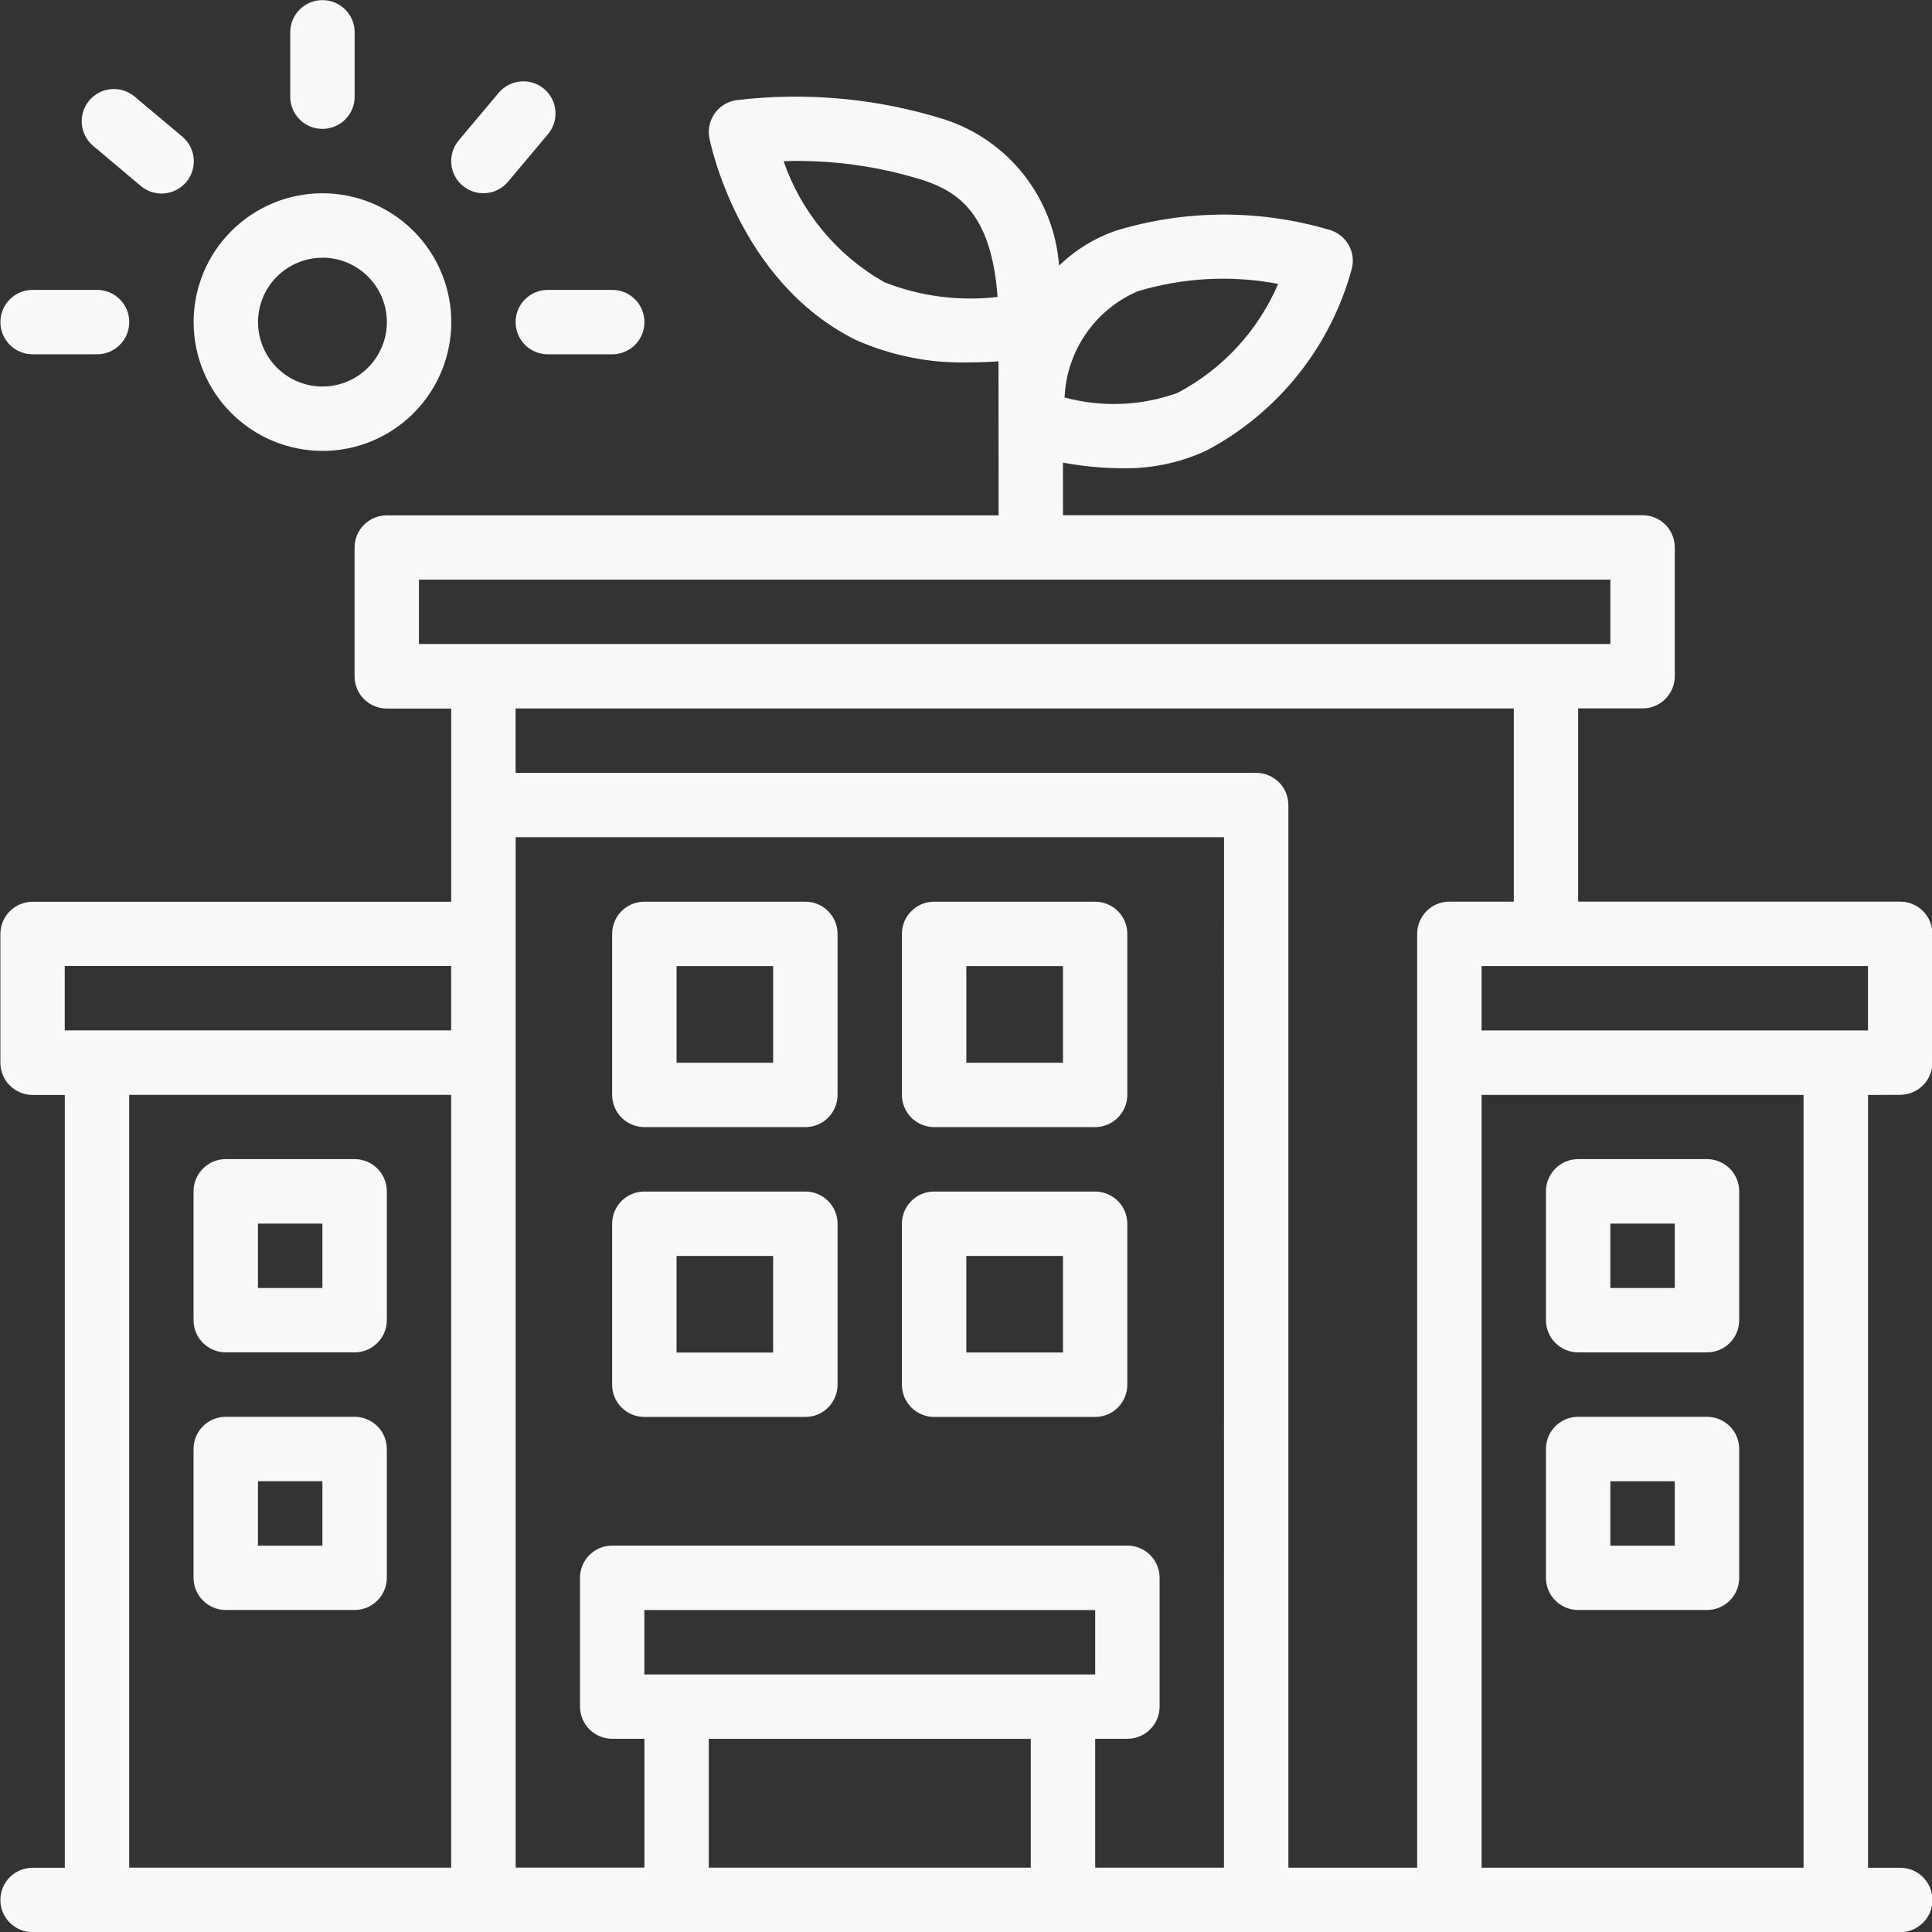 <?xml version="1.0" encoding="UTF-8"?>
<!-- Created with Inkscape (http://www.inkscape.org/) -->
<svg width="29.27mm" height="29.27mm" version="1.1" viewBox="0 0 29.27 29.27" xmlns="http://www.w3.org/2000/svg">
 <rect x="0" y="0" width="29.27" height="29.27" fill="#333333" stroke="none"/>
 <g transform="translate(-140.15 -82.152)">
  <path d="m150.4 101.18h1.463v1.463h-1.463zm-0.488 2.439h2.439c0.129 0 0.254-0.051 0.345-0.143 0.091-0.091 0.143-0.216 0.143-0.345v-2.439c0-0.129-0.051-0.253-0.143-0.345-0.091-0.091-0.216-0.143-0.345-0.143h-2.439c-0.27 0-0.488 0.218-0.488 0.488v2.439c0 0.129 0.051 0.254 0.143 0.345 0.091 0.091 0.216 0.143 0.345 0.143m4.878-2.439h1.464v1.463h-1.464zm-0.488 2.439h2.439c0.129 0 0.253-0.051 0.345-0.143 0.091-0.091 0.143-0.216 0.143-0.345v-2.439c0-0.129-0.051-0.253-0.143-0.345-0.092-0.091-0.216-0.143-0.345-0.143h-2.439c-0.269 0-0.488 0.218-0.488 0.488v2.439c0 0.129 0.051 0.254 0.143 0.345 0.091 0.091 0.216 0.143 0.345 0.143m-3.902-6.83h1.463v1.464h-1.463zm-0.488 2.439h2.439c0.129 0 0.254-0.052 0.345-0.143 0.091-0.092 0.143-0.216 0.143-0.345v-2.439c0-0.129-0.051-0.254-0.143-0.345-0.091-0.092-0.216-0.143-0.345-0.143h-2.439c-0.27 0-0.488 0.218-0.488 0.488v2.439c0 0.129 0.051 0.253 0.143 0.345 0.091 0.091 0.216 0.143 0.345 0.143m4.878-2.439h1.464v1.464h-1.464zm-0.488 2.439h2.439c0.129 0 0.253-0.052 0.345-0.143 0.091-0.092 0.143-0.216 0.143-0.345v-2.439c0-0.129-0.051-0.254-0.143-0.345-0.092-0.092-0.216-0.143-0.345-0.143h-2.439c-0.269 0-0.488 0.218-0.488 0.488v2.439c0 0.129 0.051 0.253 0.143 0.345 0.091 0.091 0.216 0.143 0.345 0.143m-12.744-14.869c-0.203-0.174-0.228-0.479-0.056-0.684 0.172-0.205 0.477-0.233 0.683-0.063l0.723 0.607c0.101 0.083 0.164 0.202 0.176 0.332 0.012 0.13-0.029 0.259-0.112 0.359-0.084 0.1-0.204 0.162-0.334 0.173-0.13 0.011-0.259-0.031-0.358-0.116zm5.602 0.607c-0.1-0.083-0.162-0.202-0.173-0.331-0.011-0.129 0.029-0.257 0.113-0.356l0.607-0.723c0.174-0.204 0.479-0.23 0.685-0.058 0.205 0.172 0.233 0.478 0.062 0.684l-0.607 0.723c-0.083 0.099-0.202 0.162-0.331 0.173-0.129 0.011-0.257-0.029-0.356-0.113zm-7.004 2.066c0-0.269 0.218-0.488 0.488-0.488h0.976c0.269 0 0.488 0.218 0.488 0.488 0 0.27-0.219 0.488-0.488 0.488h-0.976c-0.27 0-0.488-0.218-0.488-0.488m8.293-0.488h0.976c0.27 0 0.488 0.218 0.488 0.488 0 0.27-0.218 0.488-0.488 0.488h-0.976c-0.269 0-0.488-0.218-0.488-0.488 0-0.269 0.218-0.488 0.488-0.488m-3.902-2.927v-0.975c0-0.27 0.218-0.488 0.488-0.488 0.269 0 0.488 0.218 0.488 0.488v0.975c0 0.27-0.218 0.488-0.488 0.488-0.27 0-0.488-0.218-0.488-0.488m0.488 2.439c0.259 0 0.507 0.103 0.69 0.286 0.183 0.183 0.286 0.431 0.286 0.69 0 0.259-0.103 0.507-0.286 0.69-0.183 0.183-0.431 0.286-0.69 0.286-0.259 0-0.507-0.103-0.69-0.286-0.183-0.183-0.286-0.431-0.286-0.69 3.6e-4 -0.259 0.103-0.507 0.286-0.689 0.183-0.183 0.431-0.286 0.69-0.286m0 2.927c0.517 0 1.014-0.206 1.38-0.572 0.366-0.366 0.572-0.863 0.572-1.38 0-0.517-0.206-1.014-0.572-1.38-0.366-0.366-0.863-0.572-1.38-0.572-0.518 0-1.014 0.206-1.38 0.572-0.366 0.366-0.572 0.863-0.572 1.38 3.5e-4 0.518 0.206 1.014 0.572 1.379 0.366 0.366 0.862 0.572 1.379 0.572m22.928 8.781h-5.366v-0.976h5.854v0.976zm-0.488 12.684h-4.878v-11.708h4.878zm-5.854-14.147v14.147h-1.951v-16.099c0-0.129-0.051-0.254-0.143-0.345-0.092-0.091-0.216-0.143-0.345-0.143h-11.22v-0.976h15.123v2.927h-0.976c-0.27 0-0.488 0.219-0.488 0.488m-2.927 14.147h-1.951v-1.952h0.488c0.129 0 0.254-0.051 0.345-0.143 0.092-0.091 0.143-0.216 0.143-0.345v-1.951c0-0.129-0.051-0.253-0.143-0.345-0.091-0.091-0.216-0.143-0.345-0.143h-7.805c-0.269 0-0.488 0.218-0.488 0.488v1.951c0 0.129 0.051 0.254 0.143 0.345 0.092 0.092 0.216 0.143 0.345 0.143h0.488v1.952h-1.951v-15.611h10.732zm-8.293-2.927h-0.488v-0.975h6.83v0.975zm5.366 2.927h-4.878v-1.951h4.878zm-9.269-19.514h18.05v0.976h-18.05zm0.488 6.83h-5.854v-0.976h5.854zm0 12.684h-4.878v-11.708h4.878zm6.56-24.021c-0.714-0.405-1.256-1.057-1.524-1.832 0.72-0.024 1.439 0.075 2.127 0.292 0.531 0.177 1.025 0.521 1.115 1.765-0.583 0.068-1.173-0.009-1.718-0.224zm3.839 0.14c0.691-0.209 1.422-0.247 2.13-0.113-0.304 0.71-0.843 1.294-1.527 1.653-0.549 0.197-1.146 0.22-1.709 0.068 0.015-0.345 0.126-0.678 0.322-0.963 0.196-0.285 0.467-0.508 0.784-0.645zm11.554 12.173c0.129 0 0.253-0.052 0.345-0.143 0.091-0.091 0.143-0.216 0.143-0.345v-1.951c0-0.129-0.051-0.254-0.143-0.345-0.092-0.092-0.216-0.143-0.345-0.143h-4.879v-2.927h0.976c0.129 0 0.254-0.052 0.345-0.143 0.091-0.092 0.143-0.216 0.143-0.345v-1.951c0-0.129-0.051-0.254-0.143-0.345-0.091-0.092-0.216-0.143-0.345-0.143h-8.781l-3.5e-4 -0.797c0.291 0.054 0.587 0.083 0.884 0.085 0.444 0.011 0.884-0.08 1.287-0.266 1.089-0.575 1.889-1.578 2.208-2.767 0.057-0.245-0.083-0.492-0.321-0.572-1.055-0.317-2.18-0.317-3.236 0-0.33 0.11-0.631 0.294-0.881 0.536-0.036-0.5-0.222-0.978-0.531-1.373-0.309-0.395-0.729-0.688-1.206-0.843-1.018-0.319-2.093-0.418-3.153-0.291-0.132 0.02-0.25 0.092-0.327 0.201-0.077 0.109-0.106 0.244-0.08 0.376 0.018 0.088 0.445 2.169 2.212 3.053 0.545 0.243 1.137 0.36 1.733 0.343 0.158 0 0.304-0.007 0.435-0.016l1e-3 2.333h-9.269c-0.269 0-0.488 0.218-0.488 0.488v1.951c0 0.129 0.051 0.254 0.143 0.345 0.091 0.091 0.216 0.143 0.345 0.143h0.976v2.927h-6.342c-0.269 0-0.488 0.218-0.488 0.488v1.951c0 0.129 0.051 0.254 0.143 0.345 0.092 0.091 0.216 0.143 0.345 0.143h0.488v11.708h-0.488c-0.269 0-0.488 0.218-0.488 0.488 0 0.269 0.219 0.488 0.488 0.488h28.295c0.269 0 0.488-0.218 0.488-0.488 0-0.27-0.219-0.488-0.488-0.488h-0.488v-11.708zm-4.391 5.854h0.976v0.976h-0.976zm-0.488 1.951h1.952c0.129 0 0.253-0.051 0.345-0.143 0.091-0.091 0.143-0.216 0.143-0.345v-1.951c0-0.129-0.051-0.254-0.143-0.345-0.092-0.091-0.216-0.143-0.345-0.143h-1.952c-0.269 0-0.488 0.218-0.488 0.488v1.951c0 0.129 0.051 0.254 0.143 0.345 0.091 0.091 0.216 0.143 0.345 0.143m0.488-5.854h0.976v0.976h-0.976zm-0.488 1.951h1.952c0.129 0 0.253-0.051 0.345-0.143 0.091-0.091 0.143-0.216 0.143-0.345v-1.952c0-0.129-0.051-0.253-0.143-0.345-0.092-0.091-0.216-0.143-0.345-0.143h-1.952c-0.269 0-0.488 0.219-0.488 0.488v1.952c0 0.129 0.051 0.253 0.143 0.345 0.091 0.092 0.216 0.143 0.345 0.143m-20.001 1.952h0.976v0.976h-0.976zm-0.488 1.951h1.952c0.129 0 0.253-0.051 0.345-0.143 0.092-0.091 0.143-0.216 0.143-0.345v-1.951c0-0.129-0.051-0.254-0.143-0.345-0.091-0.091-0.216-0.143-0.345-0.143h-1.952c-0.269 0-0.488 0.218-0.488 0.488v1.951c0 0.129 0.051 0.254 0.143 0.345 0.092 0.091 0.216 0.143 0.345 0.143m0.488-5.854h0.976v0.976h-0.976zm-0.488 1.951h1.952c0.129 0 0.253-0.051 0.345-0.143 0.092-0.091 0.143-0.216 0.143-0.345v-1.952c0-0.129-0.051-0.253-0.143-0.345-0.091-0.091-0.216-0.143-0.345-0.143h-1.952c-0.269 0-0.488 0.219-0.488 0.488v1.952c0 0.129 0.051 0.253 0.143 0.345 0.092 0.092 0.216 0.143 0.345 0.143" fill="#f6f8f9"/>
 </g>
</svg>
